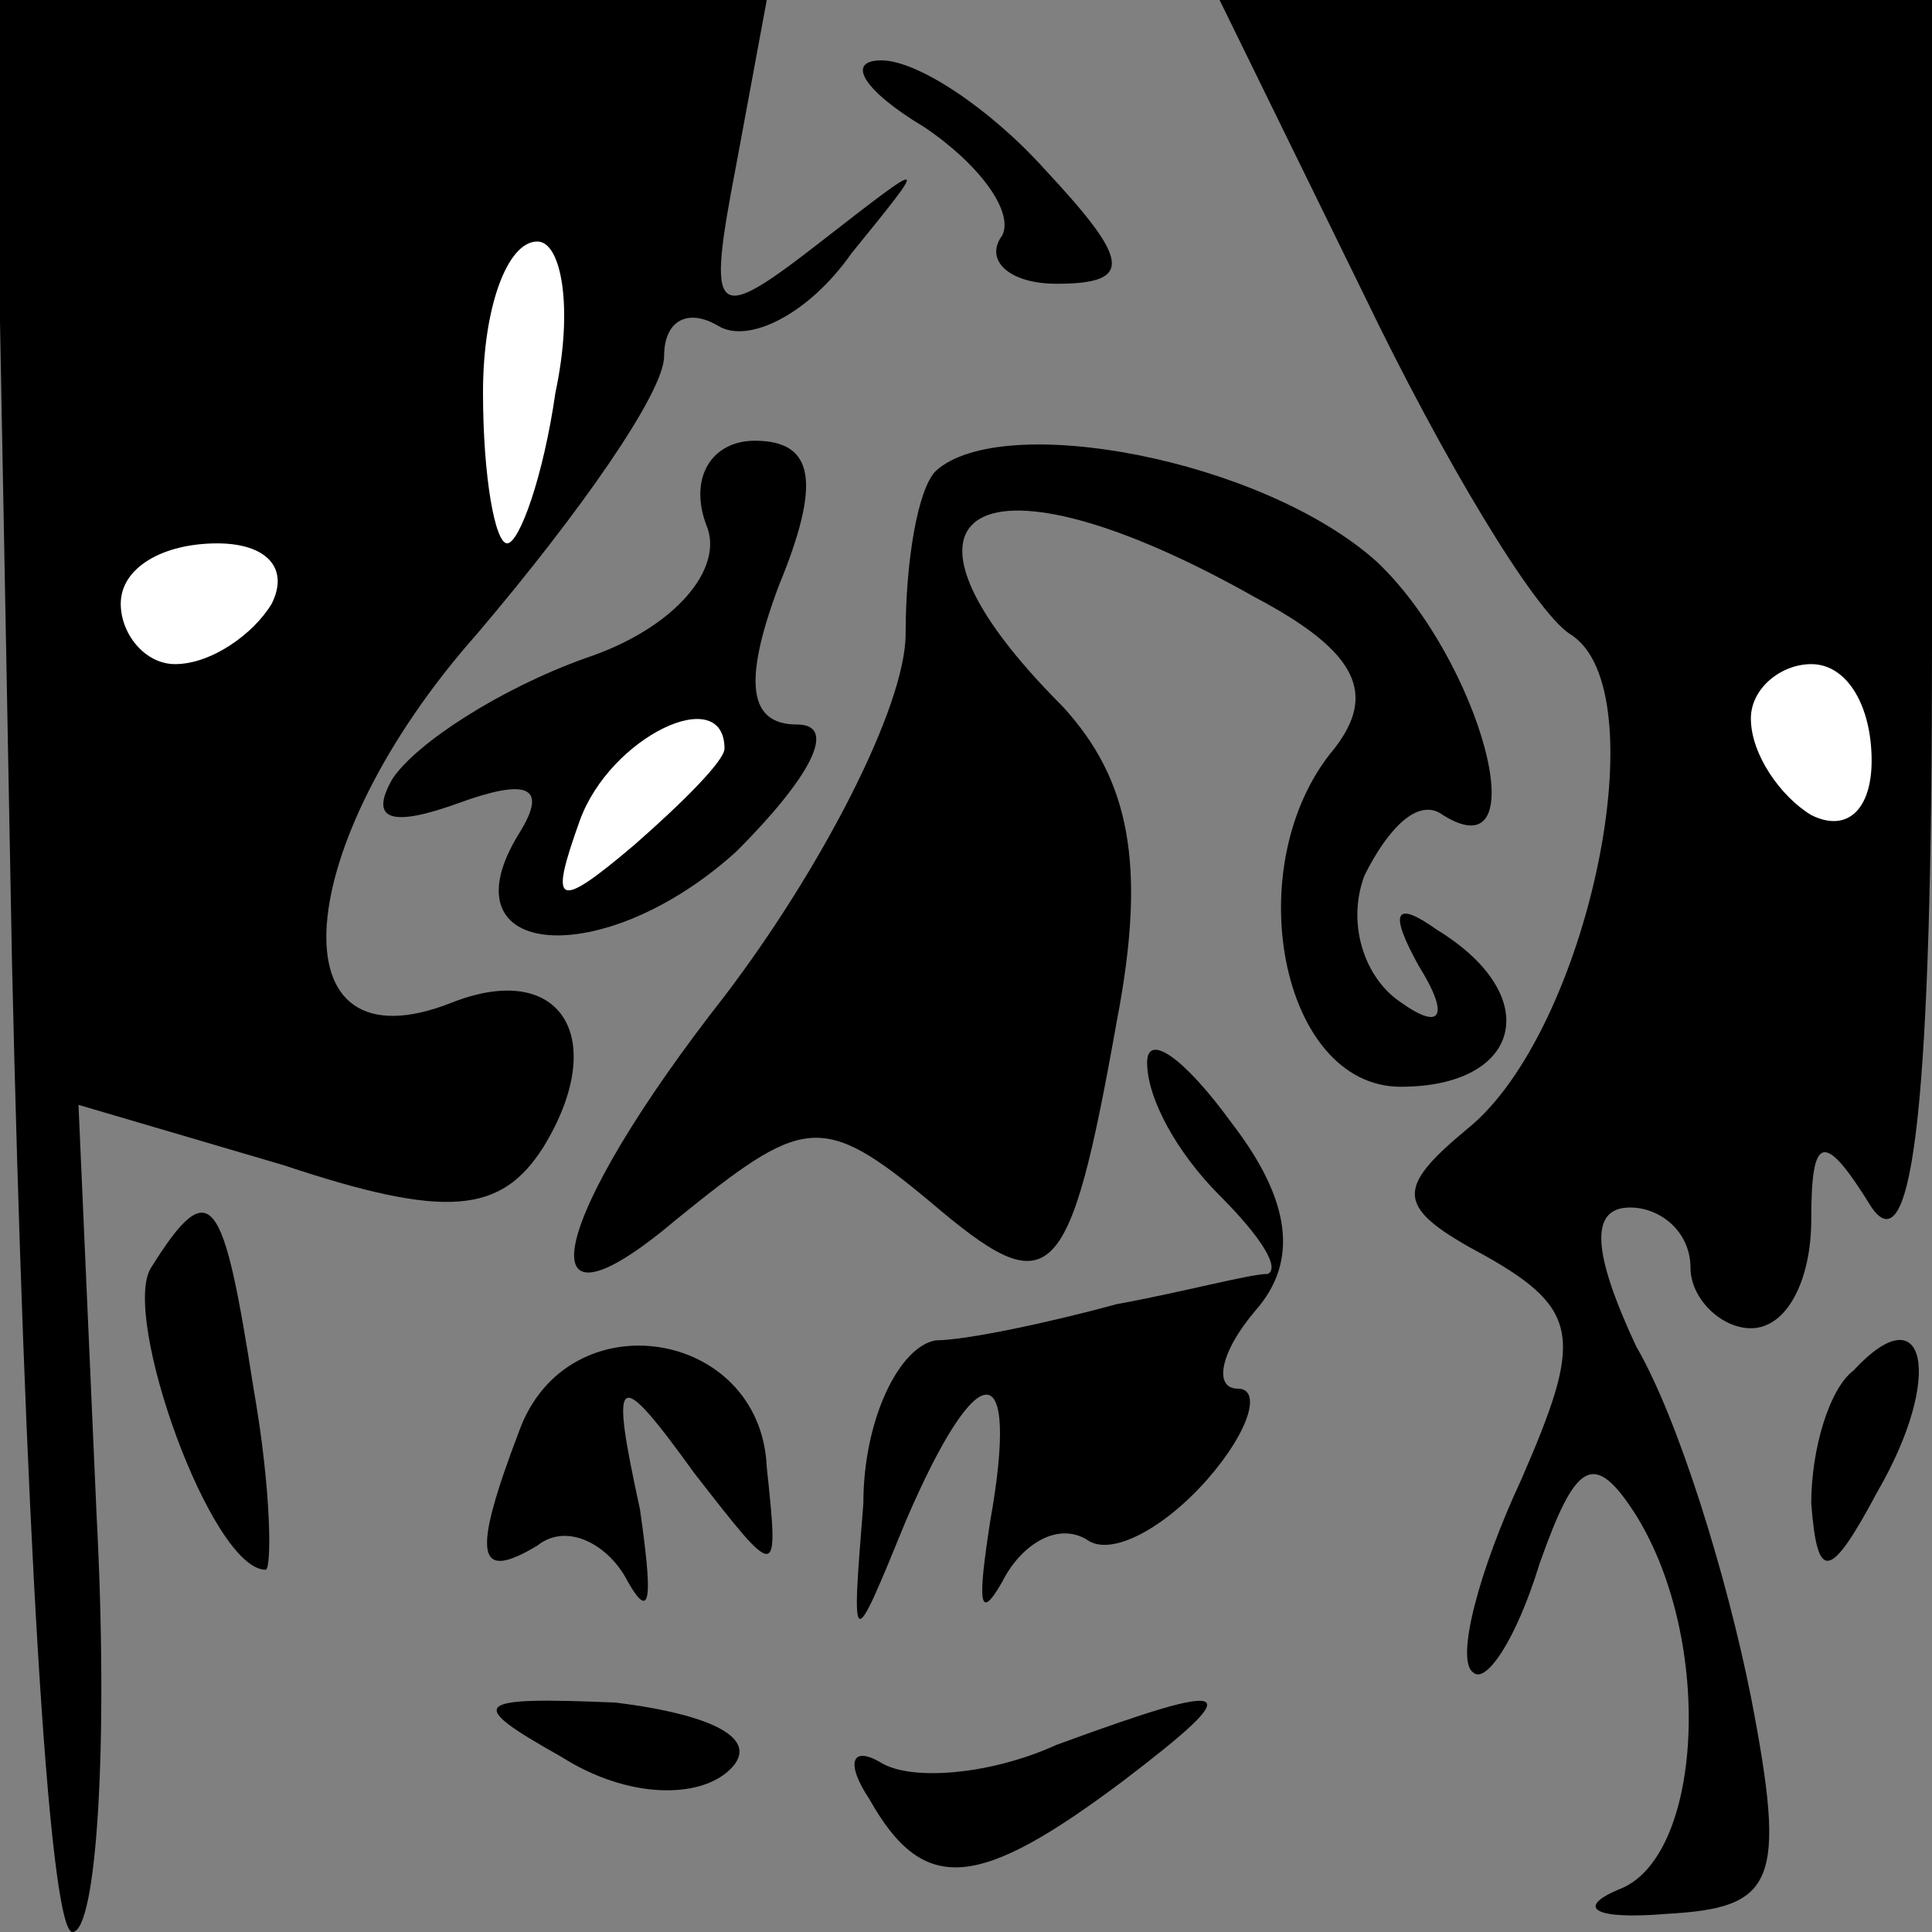 <?xml version="1.0" standalone="no"?>
<!DOCTYPE svg PUBLIC "-//W3C//DTD SVG 20010904//EN"
 "http://www.w3.org/TR/2001/REC-SVG-20010904/DTD/svg10.dtd">
<svg version="1.0" xmlns="http://www.w3.org/2000/svg"
 width="32pt" height="32pt" viewBox="0 0 32 32"
 preserveAspectRatio="xMidYMid meet">
<rect x="0" y="0" width="32" height="32" fill="#808080" stroke="none"/>
<g transform="translate(0,32) scale(0.1,-0.1)"
fill="#000000" stroke="none">
<path fill="#000000" stroke="none" d="M2 160 c2 -88 6 -160 10 -160 4 0 6 31
4 69 l-3 68 34 -10 c27 -9 36 -8 43 3 11 18 3 31 -15 24 -30 -12 -27 26 4 61
17 20 31 40 31 46 0 6 4 8 9 5 5 -3 15 2 22 12 13 16 13 16 -5 2 -18 -14 -19
-13 -14 13 l5 27 -64 0 -64 0 3 -160z"/>
<path fill="#ffffff" stroke="none" d="M92 255 c-2 -14 -6 -25 -8 -25 -2 0 -4
11 -4 25 0 14 4 25 9 25 4 0 6 -11 3 -25z"/>
<path fill="#ffffff" stroke="none" d="M45 220 c-3 -5 -10 -10 -16 -10 -5 0
-9 5 -9 10 0 6 7 10 16 10 8 0 12 -4 9 -10z"/>
<path fill="#000000" stroke="none" d="M226 271 c13 -27 28 -52 34 -56 15 -9
3 -66 -17 -82 -12 -10 -12 -13 3 -21 16 -9 16 -14 6 -37 -7 -15 -11 -30 -8
-32 2 -2 7 5 11 18 6 17 9 19 16 8 13 -21 11 -57 -3 -62 -7 -3 -4 -5 8 -4 18
1 20 5 14 36 -4 20 -12 46 -19 58 -7 15 -8 23 -1 23 5 0 10 -4 10 -10 0 -5 5
-10 10 -10 6 0 10 8 10 18 0 14 2 15 10 2 7 -10 10 19 10 93 l0 107 -59 0 -59
0 24 -49z"/>
<path fill="#ffffff" stroke="none" d="M310 194 c0 -8 -4 -12 -10 -9 -5 3 -10
10 -10 16 0 5 5 9 10 9 6 0 10 -7 10 -16z"/>
<path fill="#000000" stroke="none" d="M153 299 c9 -6 15 -14 13 -18 -3 -4 1
-8 9 -8 13 0 12 4 -2 19 -9 10 -21 18 -27 18 -6 0 -3 -5 7 -11z"/>
<path fill="#000000" stroke="none" d="M117 233 c3 -7 -5 -17 -20 -22 -14 -5
-28 -14 -32 -20 -4 -7 0 -8 11 -4 11 4 15 3 10 -5 -13 -21 14 -23 36 -3 12 12
17 21 10 21 -8 0 -9 7 -3 23 7 17 6 24 -4 24 -7 0 -11 -6 -8 -14z"/>
<path fill="#ffffff" stroke="none" d="M120 196 c0 -2 -7 -9 -15 -16 -13 -11
-14 -10 -9 4 5 14 24 23 24 12z"/>
<path fill="#000000" stroke="none" d="M155 242 c-3 -3 -5 -15 -5 -27 0 -12
-14 -39 -30 -60 -29 -37 -34 -59 -8 -37 21 17 24 18 42 3 20 -17 23 -15 31 30
5 26 2 40 -9 52 -33 33 -14 44 32 18 17 -9 20 -16 13 -25 -16 -19 -9 -56 11
-56 20 0 24 15 6 26 -7 5 -8 3 -3 -6 5 -8 4 -11 -3 -6 -6 4 -9 13 -6 21 4 8 9
13 13 10 16 -10 6 26 -11 42 -19 17 -62 25 -73 15z"/>
<path fill="#000000" stroke="none" d="M190 144 c0 -6 5 -15 12 -22 7 -7 10
-12 8 -13 -3 0 -14 -3 -25 -5 -11 -3 -25 -6 -30 -6 -6 -1 -12 -13 -12 -27 -2
-25 -2 -25 7 -3 12 28 19 28 14 0 -2 -13 -2 -17 2 -10 3 6 9 10 14 7 4 -3 13
2 20 10 7 8 9 15 5 15 -4 0 -3 6 3 13 7 8 6 18 -4 31 -8 11 -14 15 -14 10z"/>
<path fill="#000000" stroke="none" d="M25 110 c-5 -8 10 -50 19 -50 1 0 1 13
-2 30 -5 32 -7 36 -17 20z"/>
<path fill="#000000" stroke="none" d="M86 83 c-8 -21 -7 -25 3 -19 5 4 12 0
15 -6 4 -7 4 -2 2 12 -5 23 -4 24 9 6 14 -18 14 -18 12 1 -1 23 -33 28 -41 6z"/>
<path fill="#000000" stroke="none" d="M307 93 c-4 -3 -7 -13 -7 -22 1 -13 3
-13 11 2 11 19 8 33 -4 20z"/>
<path fill="#000000" stroke="none" d="M93 29 c11 -7 23 -7 28 -2 5 5 -3 9
-19 11 -24 1 -25 0 -9 -9z"/>
<path fill="#000000" stroke="none" d="M175 31 c-11 -5 -24 -6 -29 -3 -5 3 -6
0 -2 -6 9 -16 18 -15 42 3 21 16 19 17 -11 6z"/>
</g>
</svg>

